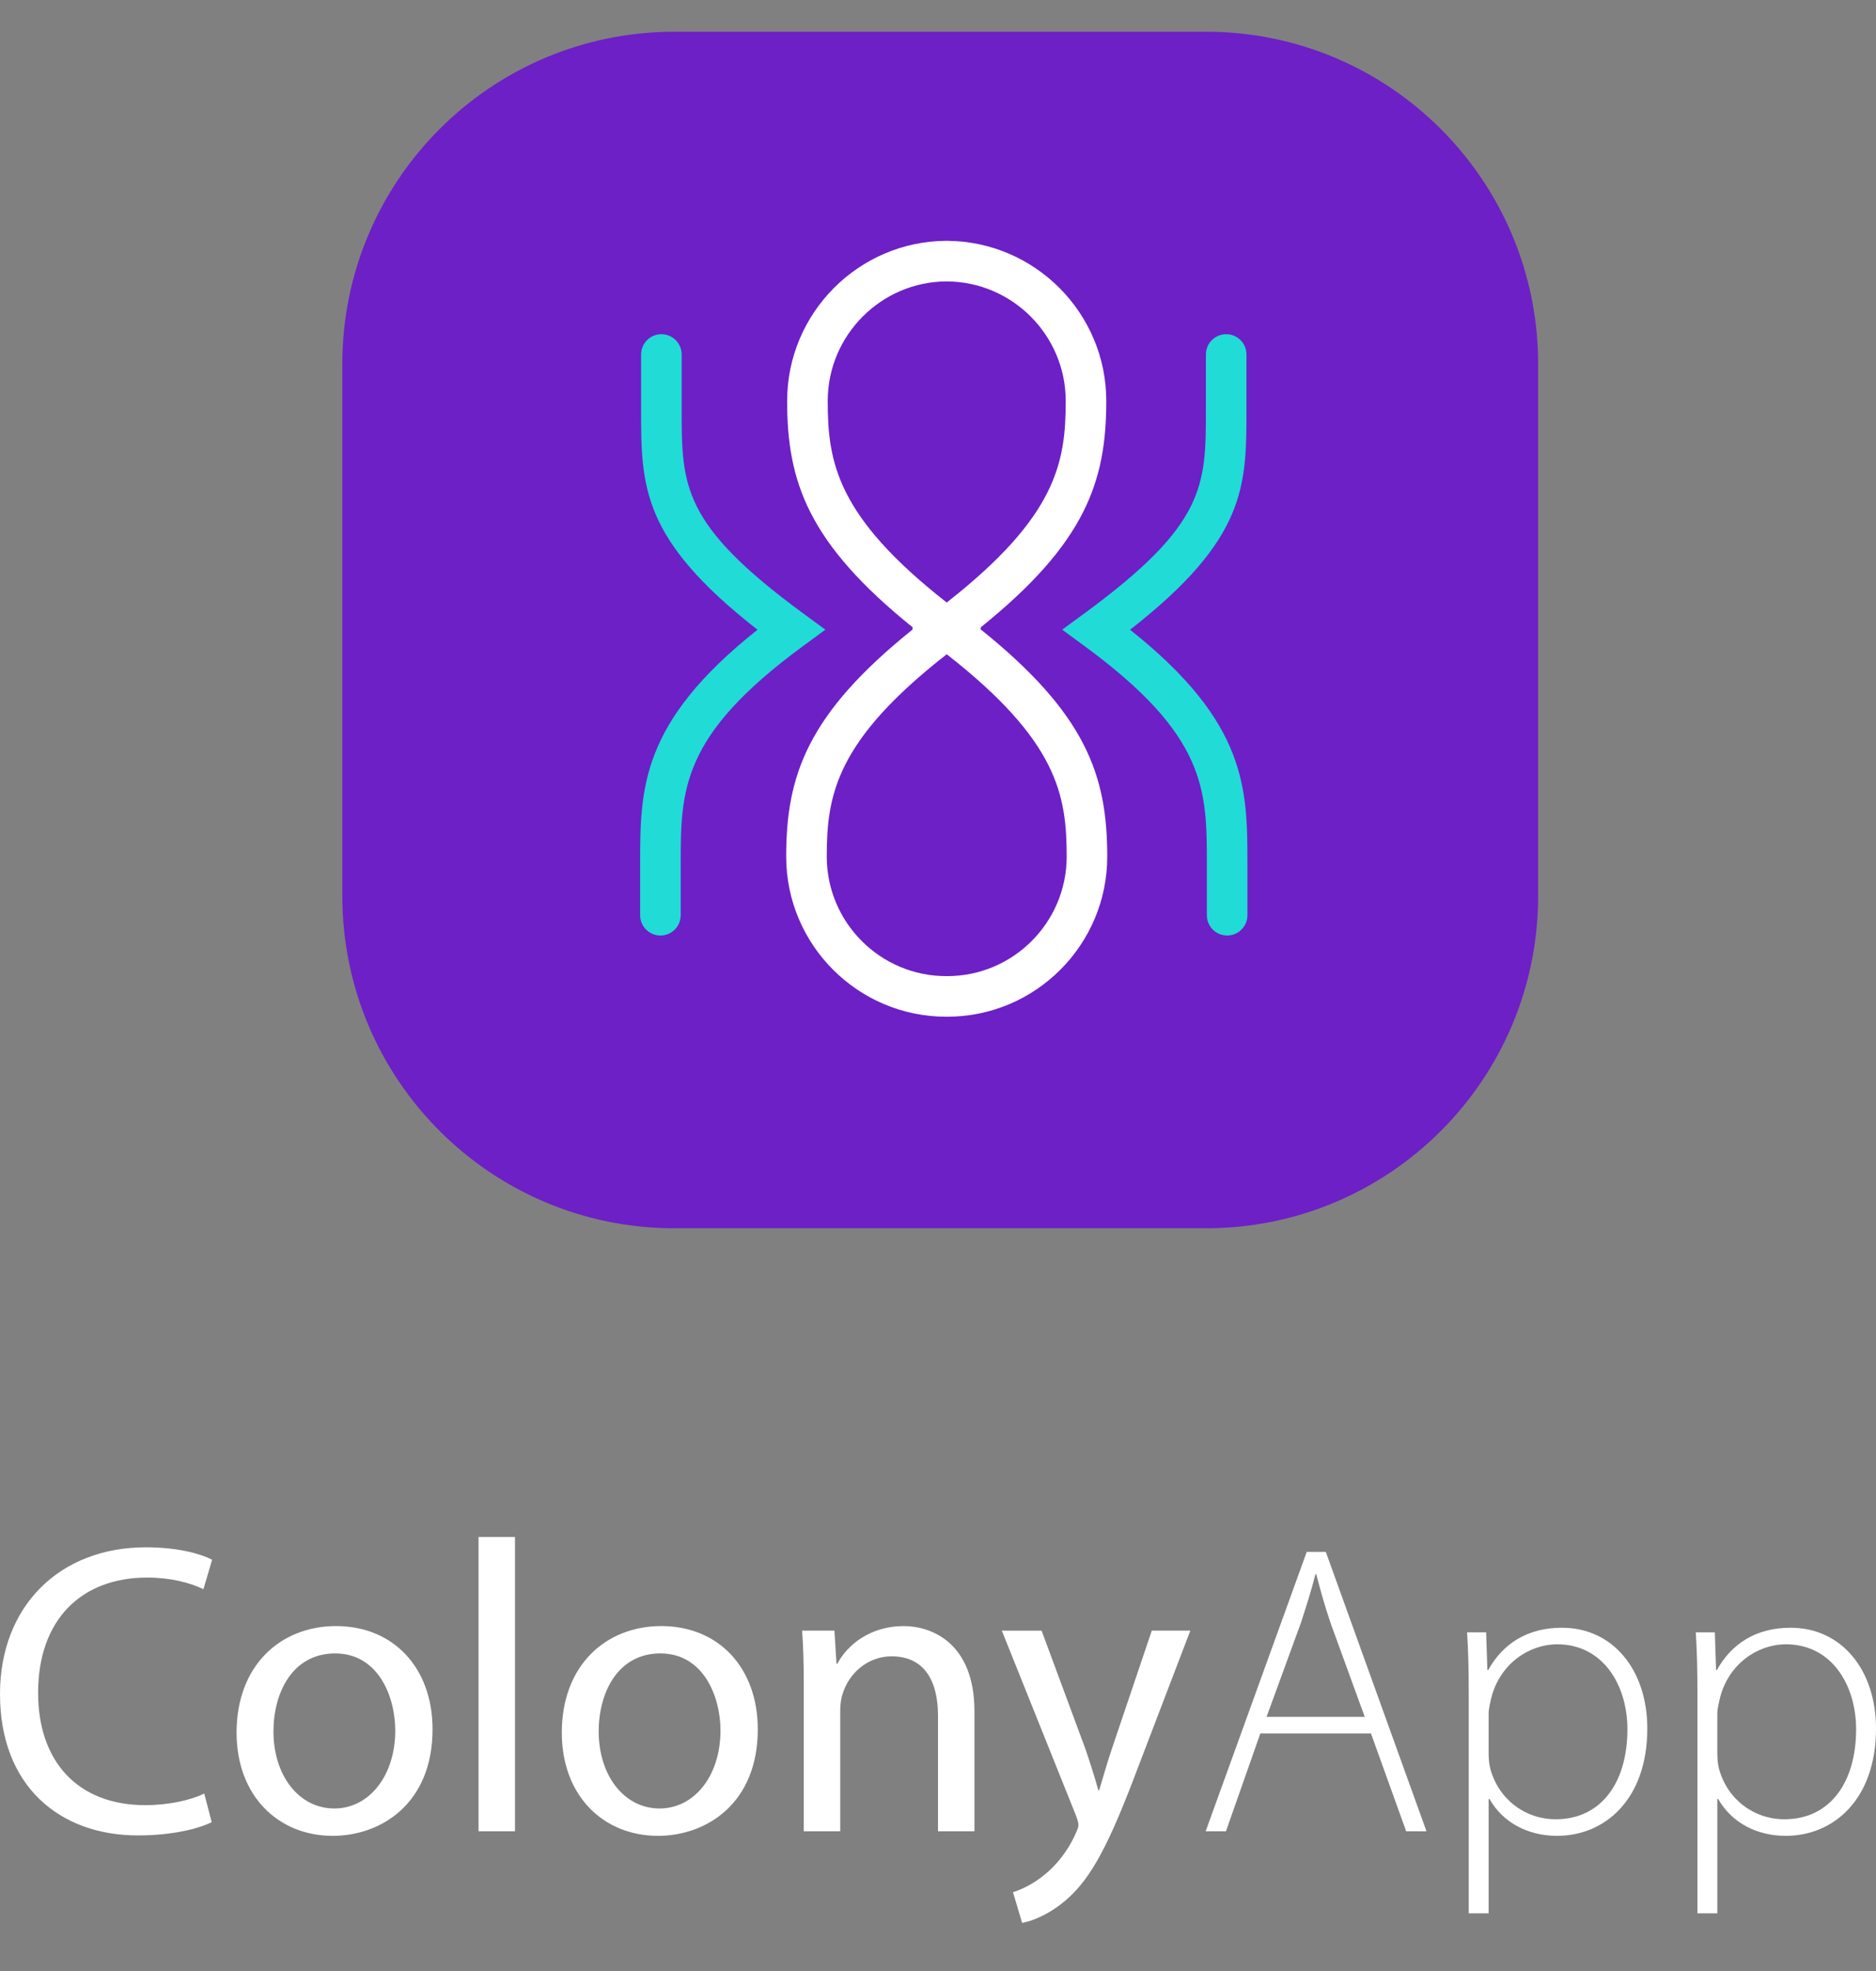 <?xml version="1.0" encoding="UTF-8"?>
<!-- Generator: Adobe Illustrator 17.0.0, SVG Export Plug-In . SVG Version: 6.00 Build 0)  -->
<!DOCTYPE svg PUBLIC "-//W3C//DTD SVG 1.1//EN" "http://www.w3.org/Graphics/SVG/1.1/DTD/svg11.dtd">
<svg version="1.1" id="Layer_1" xmlns="http://www.w3.org/2000/svg" xmlns:xlink="http://www.w3.org/1999/xlink" x="0px" y="0px" width="390.101px" height="409.61px" viewBox="0 0 390.101 409.61" enable-background="new 0 0 390.101 409.61" xml:space="preserve">
<rect x="0" y="0" width="390.101" height="409.61" fill="#808080" stroke="none"/>
<g>
	<path fill="none" stroke="#FFFFFF" stroke-width="10" stroke-linecap="round" stroke-miterlimit="10" d="M214.169,226.019"/>
	<path fill="none" stroke="#FFFFFF" stroke-width="10" stroke-linecap="round" stroke-miterlimit="10" d="M180.167,226.019"/>
</g>
<g>
	<path fill="#6D20C6" d="M71.185,186.198c0,38.139,30.918,69.056,69.056,69.056h110.547c38.139,0,69.056-30.918,69.056-69.056   V75.651c0-38.139-30.918-69.056-69.056-69.056H140.241c-38.139,0-69.056,30.918-69.056,69.056V186.198z"/>
	<path fill="#FFFFFF" d="M196.964,211.291h-0.2c-18.352,0-33.282-14.929-33.282-33.281c0-16.775,4.339-29.594,26.357-47.246   l-0.15-0.107l0.078-0.059l-0.079-0.059l0.162-0.116c-21.861-17.578-26.17-30.361-26.17-47.094   c0-18.261,14.833-33.172,33.082-33.281v0l0.2,0.001c18.265,0.123,33.082,15.029,33.082,33.281   c-0.001,16.734-4.309,29.516-26.17,47.094l0.124,0.088l-0.079,0.06l0.072,0.054l-0.072,0.053l0.001,0.001l-0.072,0.053   c22.055,17.669,26.397,30.492,26.397,47.277C230.246,196.361,215.315,211.291,196.964,211.291z M196.864,135.966   c-23.059,17.998-24.945,29.281-24.945,42.044c0,13.699,11.146,24.845,24.846,24.845h0.2c13.7,0,24.846-11.146,24.846-24.845   C221.81,165.247,219.924,153.964,196.864,135.966z M196.85,58.483c-13.624,0.046-24.732,11.192-24.732,24.845   c0,12.729,1.871,23.978,24.746,41.887c22.874-17.908,24.745-29.158,24.746-41.887C221.61,69.675,210.503,58.529,196.85,58.483z"/>
	<path fill="#21DBD6" d="M255.175,194.417c-2.33,0-4.218-1.888-4.218-4.218v-10.502c0-15.547,0-26.78-25.442-45.437l-4.638-3.401   l4.638-3.402c25.243-18.511,25.243-26.508,25.243-42.441V73.67c0-2.329,1.888-4.218,4.218-4.218s4.218,1.889,4.218,4.218v11.346   c0,16.049,0.001,26.951-24.207,45.855c24.404,19.35,24.407,33.073,24.407,48.826v10.502   C259.393,192.529,257.505,194.417,255.175,194.417z"/>
	<path fill="#21DBD6" d="M137.331,194.417c-2.329,0-4.218-1.888-4.218-4.218v-10.502c0-15.753-0.002-29.474,24.407-48.826   c-24.208-18.904-24.207-29.806-24.207-45.855V73.67c0-2.329,1.889-4.218,4.218-4.218c2.329,0,4.218,1.889,4.218,4.218v11.346   c0,15.933,0,23.93,25.243,42.441l4.638,3.402l-4.639,3.401c-25.442,18.657-25.442,29.89-25.442,45.437v10.502   C141.549,192.529,139.66,194.417,137.331,194.417z"/>
</g>
<g>
	<path fill="#FFFFFF" d="M44.023,378.674c-2.757,1.379-8.271,2.757-15.335,2.757C12.319,381.431,0,371.093,0,352.054   c0-18.179,12.319-30.498,30.325-30.498c7.237,0,11.803,1.551,13.784,2.585l-1.809,6.116c-2.843-1.378-6.892-2.412-11.717-2.412   c-13.612,0-22.658,8.701-22.658,23.95c0,14.215,8.185,23.347,22.313,23.347c4.566,0,9.218-0.947,12.233-2.412L44.023,378.674z"/>
	<path fill="#FFFFFF" d="M89.944,359.377c0,15.421-10.683,22.141-20.763,22.141c-11.286,0-19.987-8.271-19.987-21.451   c0-13.957,9.132-22.141,20.676-22.141C81.845,337.925,89.944,346.627,89.944,359.377z M56.862,359.807   c0,9.132,5.255,16.024,12.664,16.024c7.237,0,12.664-6.806,12.664-16.196c0-7.064-3.532-16.024-12.492-16.024   C60.738,343.611,56.862,351.881,56.862,359.807z"/>
	<path fill="#FFFFFF" d="M99.508,319.403h7.581v61.167h-7.581V319.403z"/>
	<path fill="#FFFFFF" d="M157.574,359.377c0,15.421-10.683,22.141-20.763,22.141c-11.286,0-19.987-8.271-19.987-21.451   c0-13.957,9.132-22.141,20.676-22.141C149.475,337.925,157.574,346.627,157.574,359.377z M124.492,359.807   c0,9.132,5.255,16.024,12.664,16.024c7.237,0,12.664-6.806,12.664-16.196c0-7.064-3.532-16.024-12.492-16.024   C128.368,343.611,124.492,351.881,124.492,359.807z"/>
	<path fill="#FFFFFF" d="M167.138,350.159c0-4.308-0.086-7.84-0.345-11.286h6.72l0.431,6.893h0.172   c2.068-3.963,6.892-7.84,13.784-7.84c5.772,0,14.732,3.445,14.732,17.747v24.897h-7.581v-24.036c0-6.72-2.499-12.319-9.649-12.319   c-4.997,0-8.874,3.532-10.166,7.753c-0.345,0.948-0.517,2.24-0.517,3.532v25.07h-7.581V350.159z"/>
	<path fill="#FFFFFF" d="M216.59,338.873l9.132,24.64c0.948,2.757,1.981,6.03,2.671,8.528h0.172   c0.775-2.498,1.638-5.686,2.671-8.701l8.271-24.467h8.013l-11.372,29.723c-5.428,14.301-9.133,21.623-14.302,26.104   c-3.704,3.273-7.408,4.565-9.304,4.91l-1.896-6.375c1.896-0.603,4.394-1.809,6.634-3.704c2.067-1.637,4.652-4.566,6.375-8.443   c0.345-0.775,0.603-1.378,0.603-1.809s-0.172-1.034-0.517-1.981l-15.421-38.424H216.59z"/>
	<path fill="#FFFFFF" d="M262.078,360.238l-7.15,20.332h-4.221l21.021-58.065h3.963l20.935,58.065h-4.222l-7.322-20.332H262.078z    M283.789,356.793l-7.064-19.385c-1.379-4.049-2.154-6.978-3.016-10.252h-0.172c-0.862,3.36-1.81,6.376-3.016,10.08l-7.15,19.557   H283.789z"/>
	<path fill="#FFFFFF" d="M305.413,352.398c0-5.169-0.086-9.218-0.344-13.181h3.963l0.258,7.84h0.173   c3.015-5.428,8.098-8.787,15.335-8.787c10.597,0,17.747,8.787,17.747,20.935c0,14.731-8.788,22.312-18.781,22.312   c-5.944,0-11.199-2.67-14.043-7.667h-0.172v23.777h-4.136V352.398z M309.549,364.288c0,1.12,0.086,2.239,0.345,3.273   c1.723,6.375,7.236,10.511,13.611,10.511c9.477,0,14.904-7.668,14.904-18.695c0-9.304-5.169-17.661-14.56-17.661   c-6.03,0-11.889,4.136-13.697,10.941c-0.259,1.12-0.604,2.412-0.604,3.532V364.288z"/>
	<path fill="#FFFFFF" d="M352.97,352.398c0-5.169-0.087-9.218-0.345-13.181h3.963l0.258,7.84h0.173   c3.015-5.428,8.098-8.787,15.335-8.787c10.597,0,17.747,8.787,17.747,20.935c0,14.731-8.788,22.312-18.781,22.312   c-5.944,0-11.199-2.67-14.043-7.667h-0.172v23.777h-4.135V352.398z M357.104,364.288c0,1.12,0.086,2.239,0.345,3.273   c1.723,6.375,7.236,10.511,13.611,10.511c9.478,0,14.904-7.668,14.904-18.695c0-9.304-5.169-17.661-14.56-17.661   c-6.03,0-11.889,4.136-13.697,10.941c-0.259,1.12-0.604,2.412-0.604,3.532V364.288z"/>
</g>
</svg>